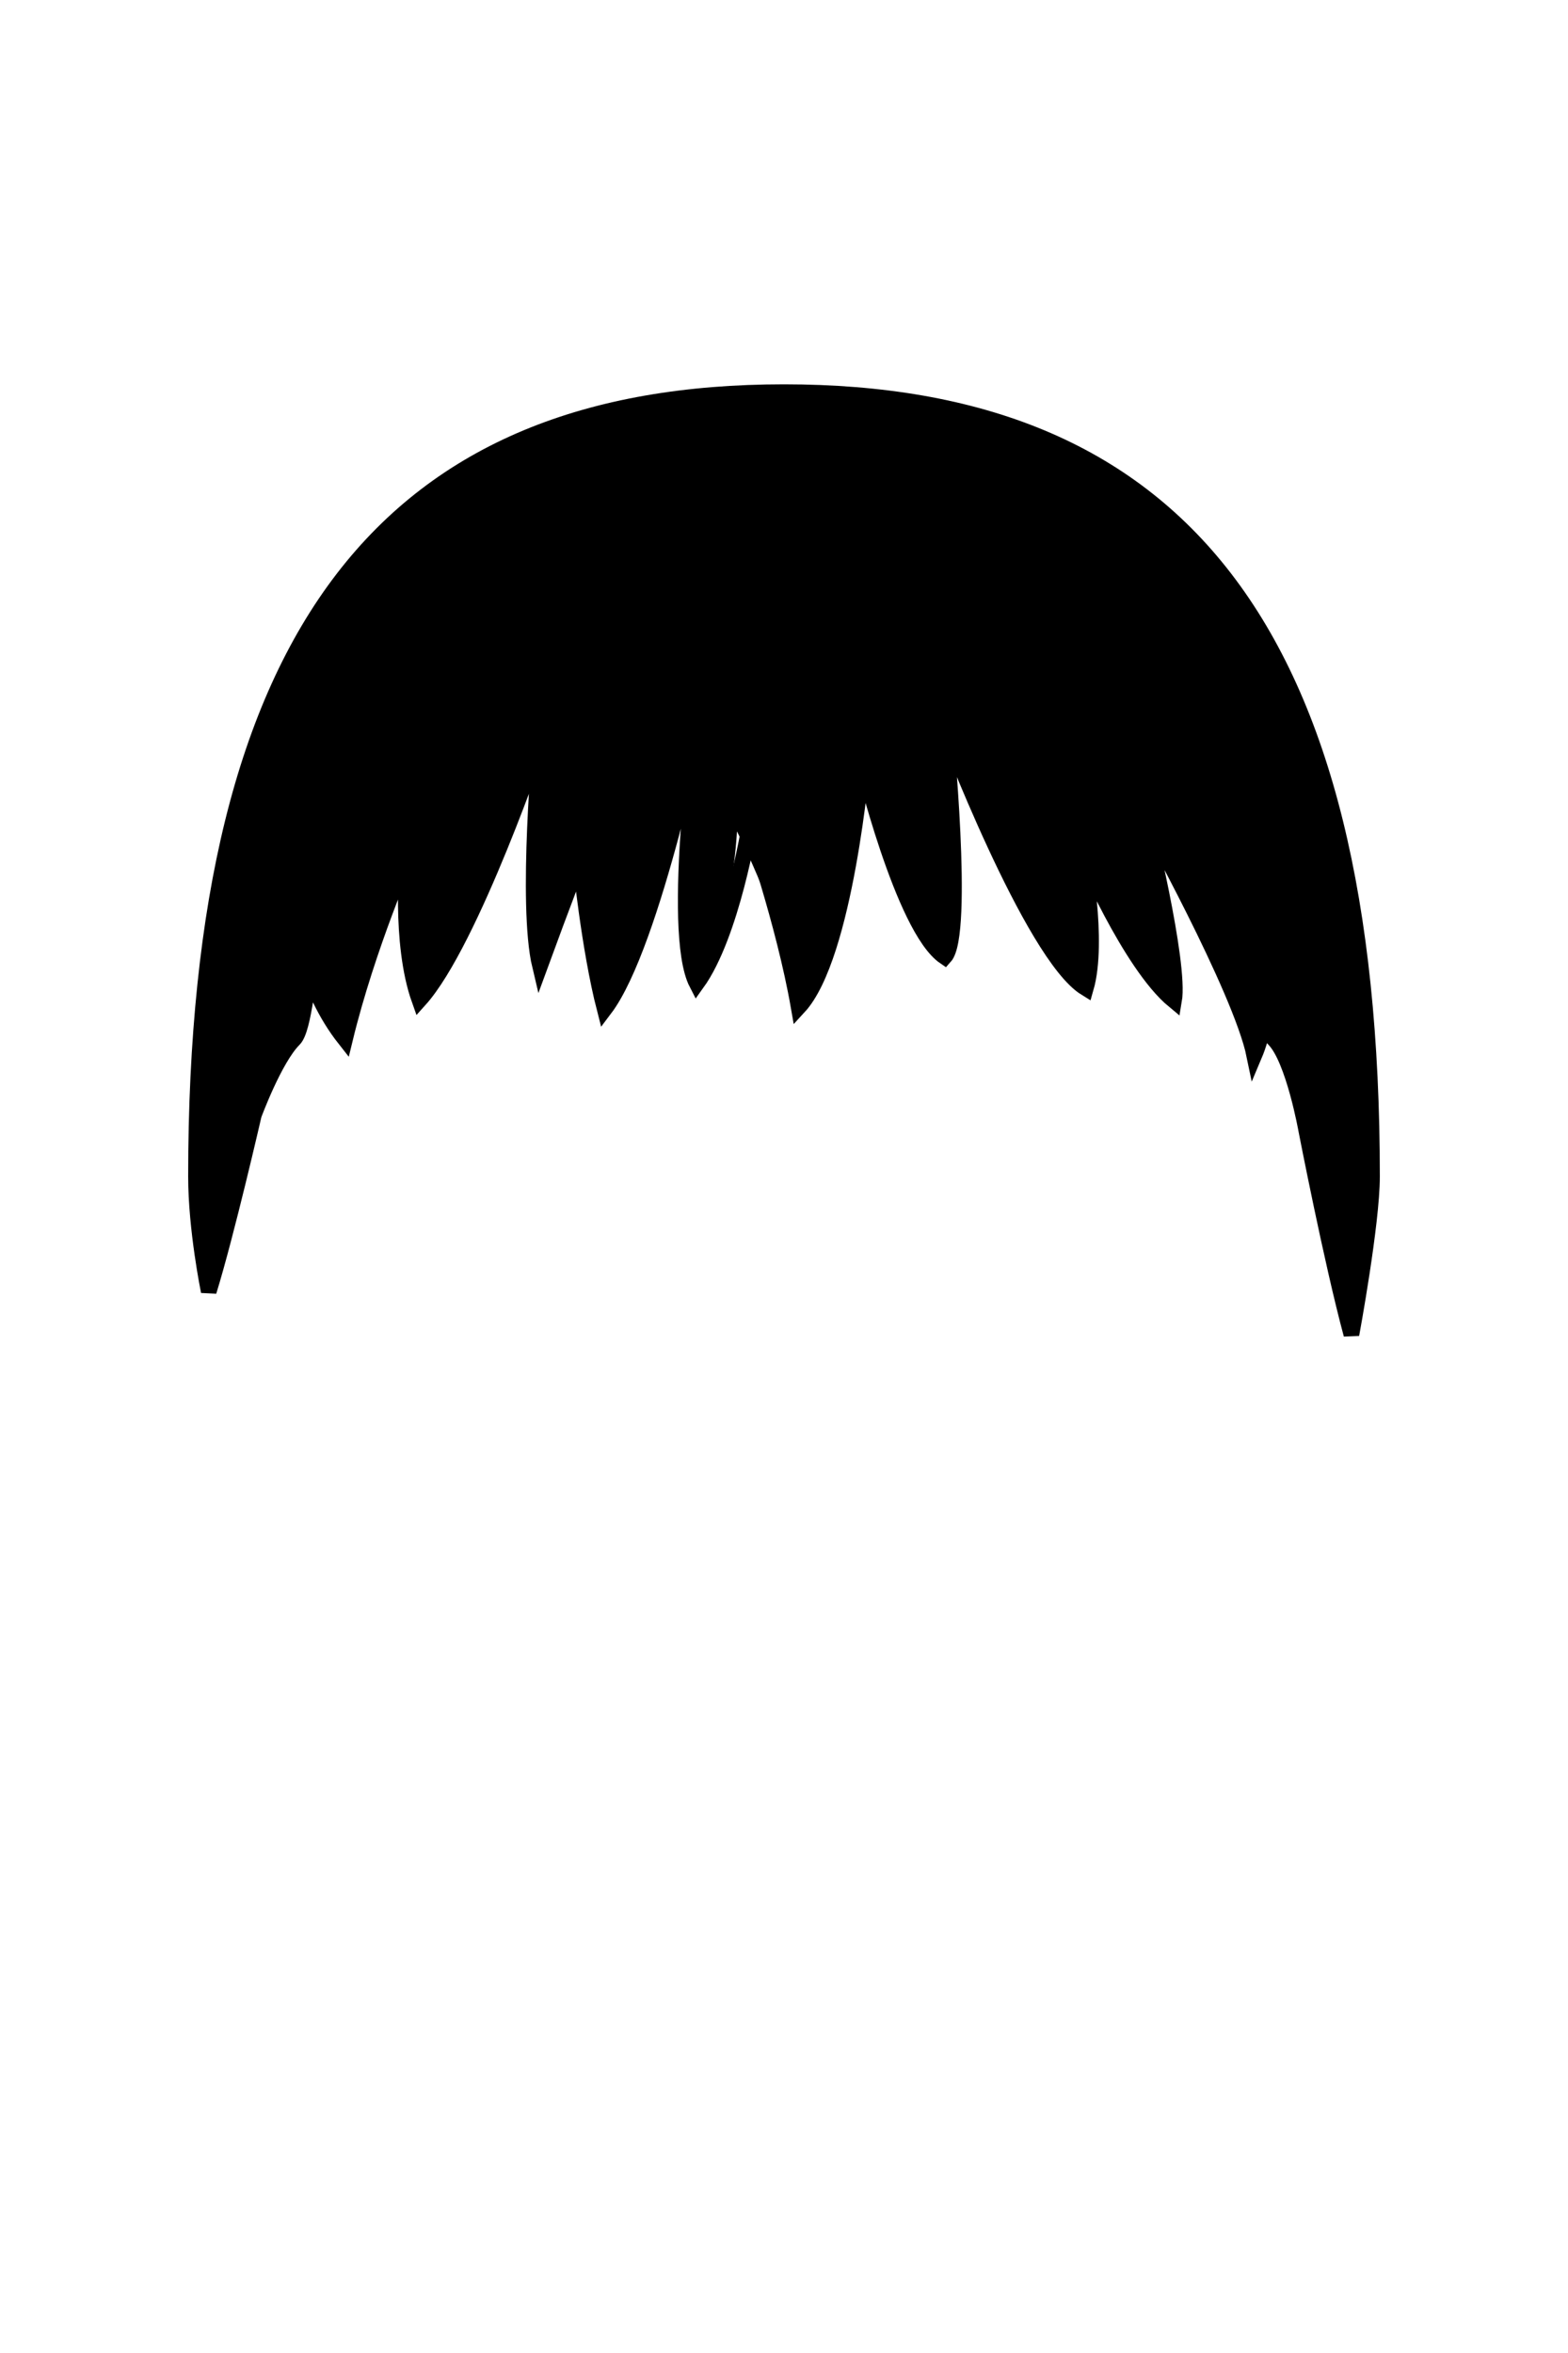 <svg xmlns="http://www.w3.org/2000/svg" viewBox="0 0 400 600" width="400" height="600">
	<path id="shortBangs" class="shortBangs" d="M53.25 329.3C53.25 329.3 50 313.5 50 300C50 160 100 100 200 100C300 100 350 160 350 300C350 312 344.75 340.3 344.75 340.3C339.75 321.8 333.25 288.3 333.25 288.3C333.25 288.3 330 270 325 265C320 260 320 210 310 200C270 160 250 200 200 200C150 200 130 160 90 200C80 210 80 260 75 265C70 270 64.75 284.3 64.75 284.3C64.75 284.3 57.75 314.8 53.25 329.3Z" fill="$[hairColor]" stroke="#000" stroke-width="4"/>
	<path id="bangs" class="bangs" d="M76 199C76 199 67.75 239.3 88 265C93.75 241.3 104 218 104 218C104 218 101.75 240.3 107 255C120.25 240.3 138 188 138 188C138 188 134 230.59 137.75 246.3C143.5 230.59 148 219 148 219C148 219 150.25 241.8 154.25 257.3C166.75 240.8 179 180 179 180C179 180 170.75 237.3 177.75 250.8C186.75 238.3 188 212 188 212C188 212 200 235.3 203.75 256.8C215.75 243.8 220 194 220 194C220 194 230.3 236.72 241 244C246.3 238.12 241 185 241 185C241 185 263.17 243.53 277 252C280.5 239.86 276 217 276 217C276 217 288.17 245.86 299.5 255.2C301.17 245.53 291.83 207.86 291.83 207.86C291.83 207.86 316.5 252.2 319.98 269.11C328.83 248.2 323.17 194.86 323.17 194.86L271 157L135 154L76 199Z" fill="$[hairColor]"/>
	<path id="bangsLine" class="shp2" d="M76 199C76 199 67.75 239.3 88 265C93.75 241.3 104 218 104 218C104 218 101.75 240.3 107 255C120.25 240.3 138 188 138 188C138 188 134 230.59 137.75 246.3C143.5 230.59 148 219 148 219C148 219 150.25 241.8 154.25 257.3C166.75 240.8 179 180 179 180C179 180 170.75 237.3 177.75 250.8C186.75 238.3 191.25 210.3 191.25 210.3C191.25 210.3 200 235.3 203.75 256.8C215.75 243.8 220 194 220 194C220 194 230.3 236.72 241 244C246.3 238.12 241 185 241 185C241 185 263.17 243.53 277 252C280.5 239.86 276 217 276 217C276 217 288.17 245.86 299.5 255.2C301.17 245.53 291.83 207.86 291.83 207.86C291.83 207.86 316.5 252.2 319.98 269.11C328.83 248.2 323.17 194.86 323.17 194.86" stroke="#000" stroke-width="4" fill="none"/>
</svg>